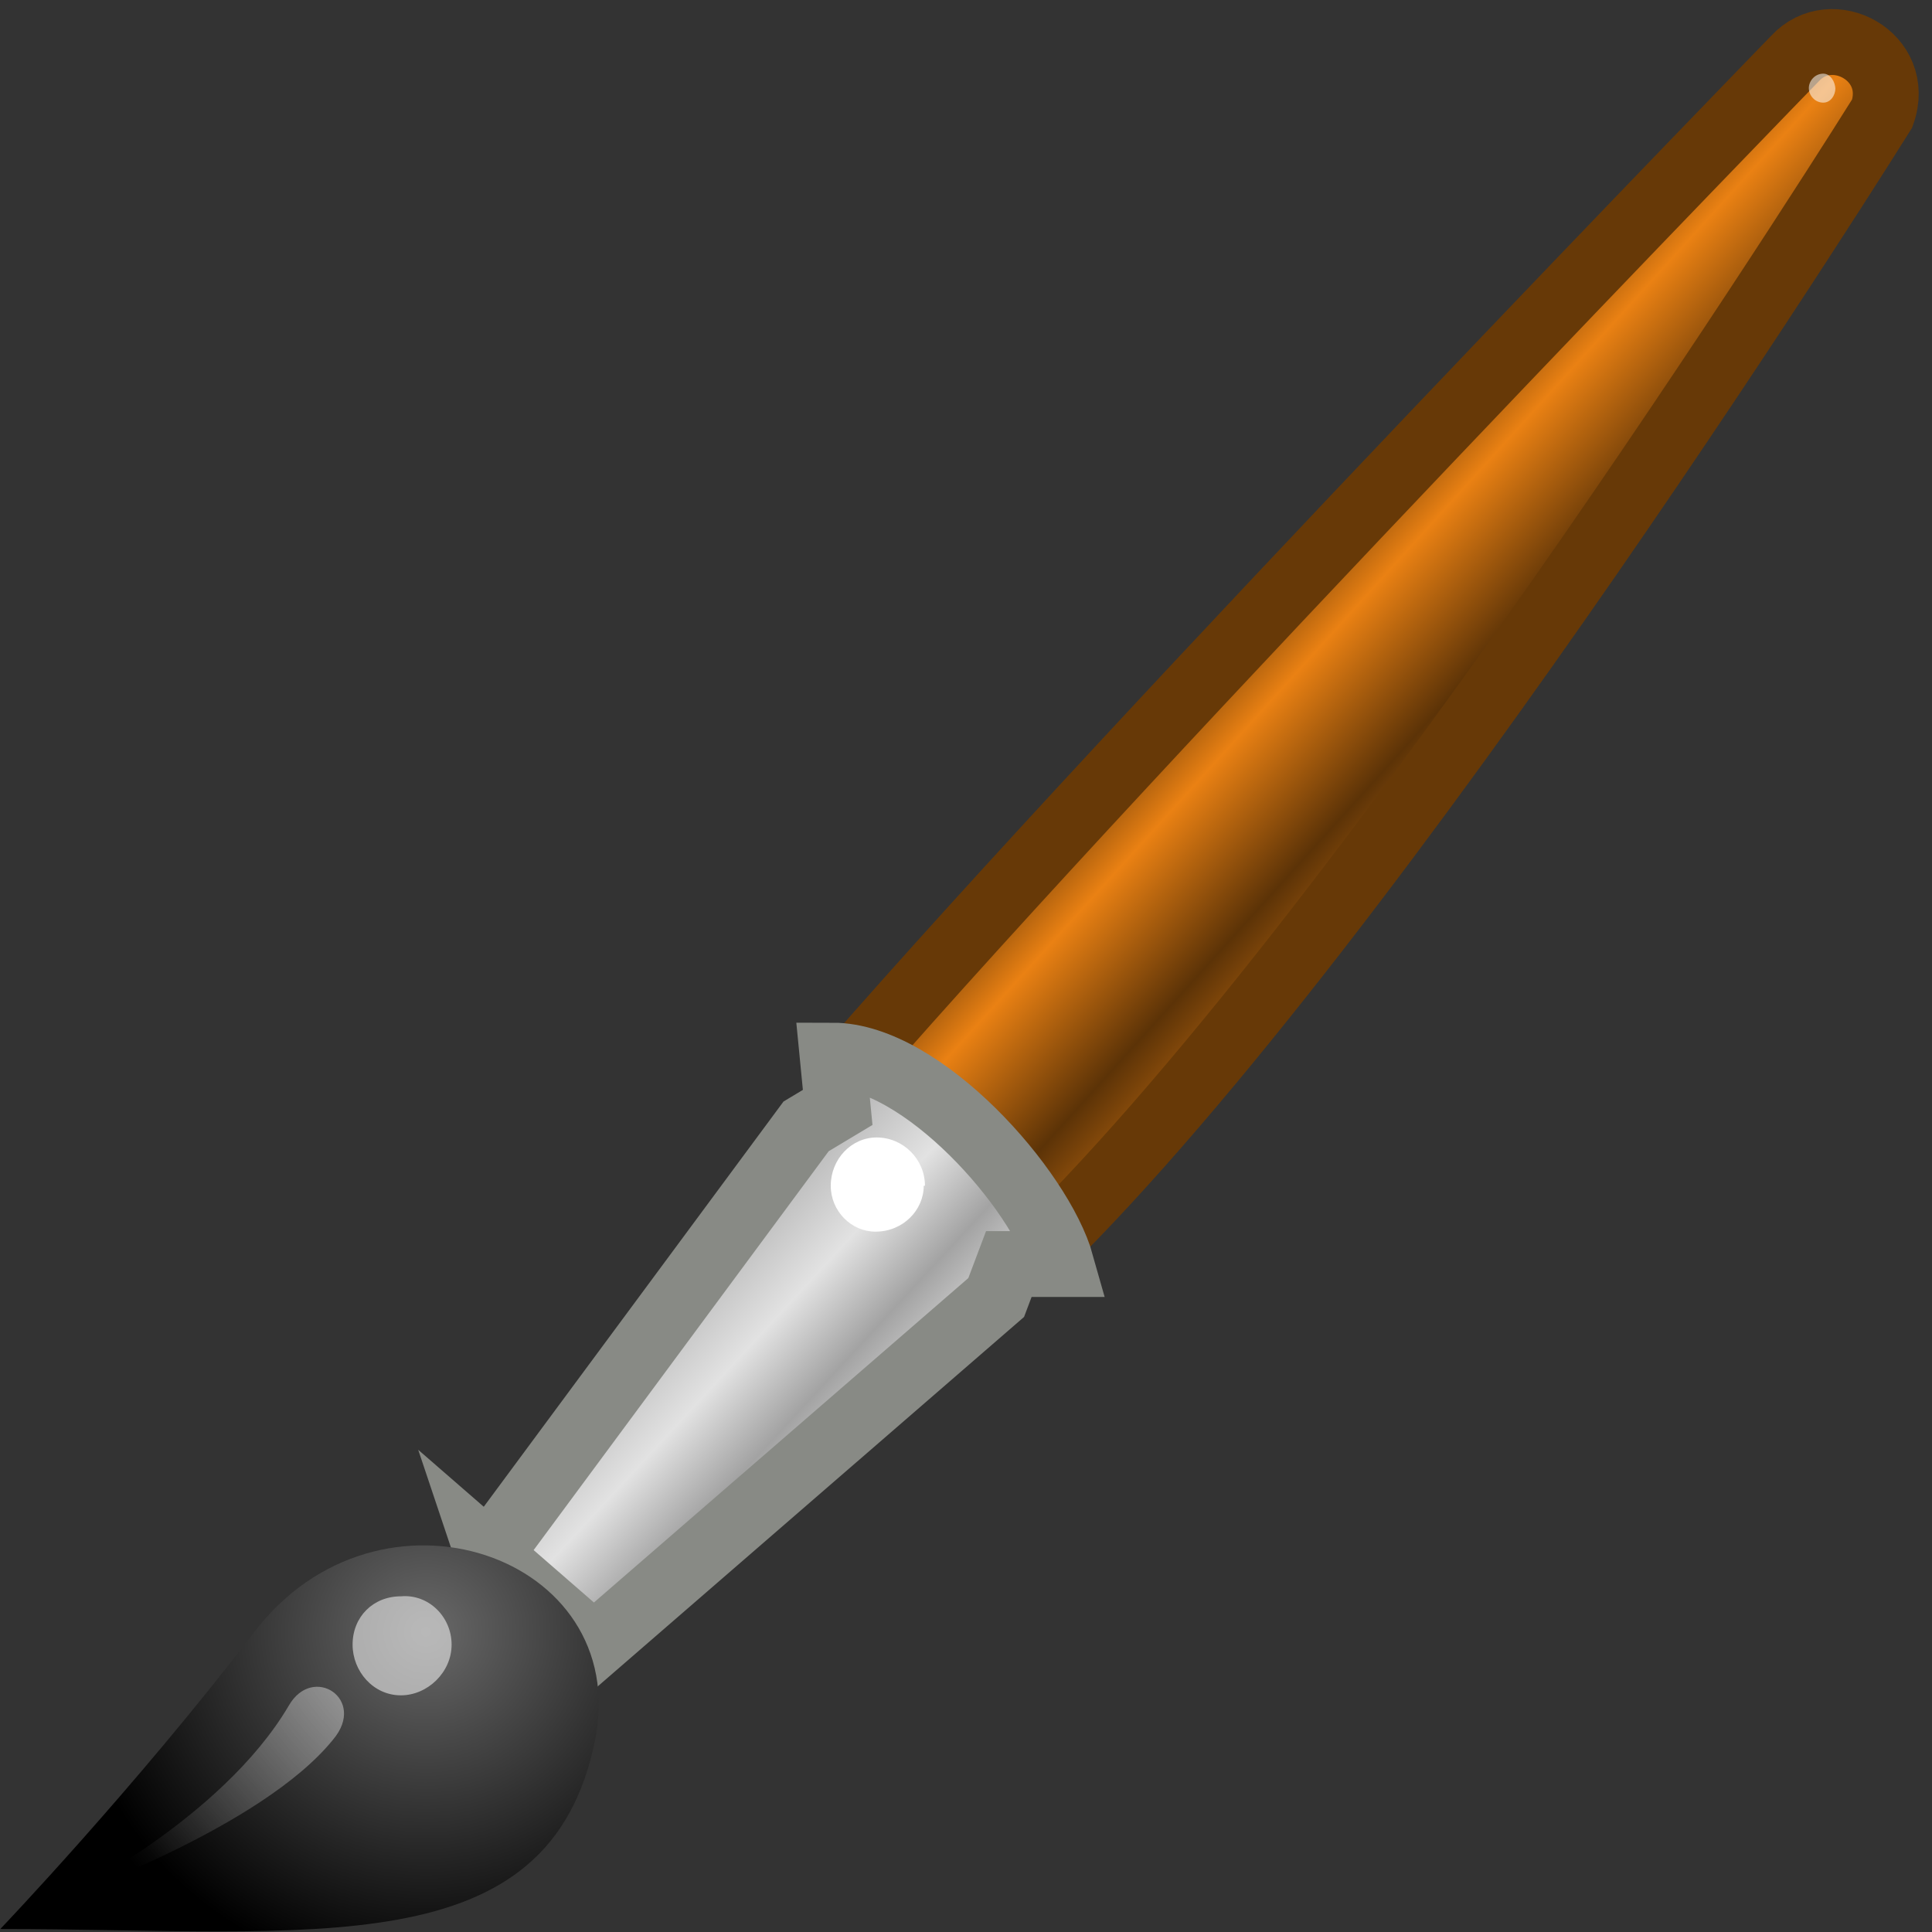 <svg xmlns="http://www.w3.org/2000/svg" width="16" height="16" xmlns:xlink="http://www.w3.org/1999/xlink" version="1"><rect width="100%" height="100%" fill="#333333" stroke="none"/><defs><linearGradient id="f"><stop offset="0" stop-color="#fff"/><stop offset="1" stop-color="#fff" stop-opacity="0"/></linearGradient><linearGradient id="h"><stop offset="0" stop-color="#729fcf"/><stop offset="1" stop-color="#2b5582"/></linearGradient><linearGradient id="j"><stop offset="0" stop-color="#729fcf"/><stop offset="1" stop-color="#3c74b1"/></linearGradient><linearGradient id="g"><stop offset="0" stop-color="#f2f2f2"/><stop offset="1" stop-color="#c3c3c3"/></linearGradient><linearGradient id="i"><stop offset="0" stop-color="#aeaeae"/><stop offset="1" stop-color="#c4c4c4" stop-opacity="0"/></linearGradient><linearGradient id="e"><stop offset="0" stop-color="#fff"/><stop offset="1" stop-color="#fff" stop-opacity="0"/></linearGradient><linearGradient id="d"><stop offset="0"/><stop offset="1" stop-opacity="0"/></linearGradient><linearGradient id="c"><stop offset="0" stop-color="#696969"/><stop offset="1"/></linearGradient><linearGradient id="b"><stop offset="0" stop-color="#6e3d09"/><stop offset=".242" stop-color="#ea8113"/><stop offset=".621" stop-color="#5c3307"/><stop offset="1" stop-color="#e07c12"/></linearGradient><linearGradient id="a"><stop offset="0" stop-color="#bdbdbd"/><stop offset=".333" stop-color="#e2e2e2"/><stop offset=".667" stop-color="#a3a3a3"/><stop offset="1" stop-color="#ddd"/></linearGradient><linearGradient x1="19.395" x2="23.109" y1="30.001" y2="33.439" xlink:href="#a" gradientUnits="userSpaceOnUse" gradientTransform="translate(-3.907 -1.803)"/><linearGradient x1="28.059" x2="33.437" y1="18.868" y2="23.743" xlink:href="#b" gradientUnits="userSpaceOnUse" gradientTransform="translate(-3.907 -1.803)"/><radialGradient cx="15.415" cy="35.357" r="7.579" xlink:href="#c" fx="15.415" fy="35.357" gradientTransform="matrix(.995 0 0 .969 -4.583 .166)" gradientUnits="userSpaceOnUse"/><radialGradient cx="26.782" cy="42.343" r="14.407" xlink:href="#d" fx="26.782" fy="42.343" gradientTransform="matrix(1 0 0 .282 0 30.394)" gradientUnits="userSpaceOnUse"/><linearGradient x1="13.236" x2="7.752" y1="37.752" y2="42.282" xlink:href="#e" gradientUnits="userSpaceOnUse" gradientTransform="matrix(.852 0 0 .852 -1.675 3.754)"/><radialGradient cx="26.782" cy="42.343" r="14.407" xlink:href="#d" gradientUnits="userSpaceOnUse" gradientTransform="matrix(1 0 0 .282 0 30.394)" fx="26.782" fy="42.343"/><linearGradient x1="48.25" x2="48.25" y1="54.75" y2="71.25" xlink:href="#f" gradientUnits="userSpaceOnUse" gradientTransform="matrix(.719 0 0 .719 -1.897 -20.686)"/><linearGradient x1="60.169" x2="60.441" y1="40.12" y2="43.87" xlink:href="#g" gradientUnits="userSpaceOnUse" gradientTransform="matrix(.737 0 0 .771 -8.532 7.122)"/><linearGradient x1="49.853" x2="62.768" y1="64.26" y2="64.26" xlink:href="#h" gradientUnits="userSpaceOnUse" gradientTransform="matrix(.719 0 0 .719 -1.897 -22.425)"/><linearGradient x1="61.872" x2="61.872" y1="29.615" y2="41.459" xlink:href="#i" gradientUnits="userSpaceOnUse" gradientTransform="matrix(.889 0 0 .719 -18.298 9.472)"/><linearGradient x1="53.169" x2="69.691" y1="24.245" y2="24.245" xlink:href="#g" gradientUnits="userSpaceOnUse" gradientTransform="matrix(.719 0 0 .719 -7.696 9.472)"/><linearGradient x1="52.718" x2="67.466" y1="2.316" y2="2.316" xlink:href="#j" gradientUnits="userSpaceOnUse" gradientTransform="matrix(.862 0 0 .581 -16.257 11.013)"/><radialGradient cx="26.782" cy="42.343" r="14.407" xlink:href="#d" gradientUnits="userSpaceOnUse" gradientTransform="matrix(1 0 0 .282 0 30.394)" fx="26.782" fy="42.343"/><linearGradient x1="28.059" x2="33.437" y1="18.868" y2="23.743" xlink:href="#b" gradientUnits="userSpaceOnUse" gradientTransform="translate(-3.907 -1.803)"/><linearGradient x1="19.395" x2="23.109" y1="30.001" y2="33.439" xlink:href="#a" gradientUnits="userSpaceOnUse" gradientTransform="translate(-3.907 -1.803)"/><radialGradient cx="26.782" cy="42.343" r="14.407" xlink:href="#d" gradientUnits="userSpaceOnUse" gradientTransform="matrix(1 0 0 .282 0 30.394)" fx="26.782" fy="42.343"/><radialGradient cx="15.415" cy="35.357" r="7.579" xlink:href="#c" gradientUnits="userSpaceOnUse" gradientTransform="matrix(.995 0 0 .969 -4.583 .166)" fx="15.415" fy="35.357"/><linearGradient x1="13.236" x2="7.752" y1="37.752" y2="42.282" xlink:href="#e" gradientUnits="userSpaceOnUse" gradientTransform="matrix(.852 0 0 .852 -1.675 3.754)"/><radialGradient cx="26.782" cy="42.343" r="14.407" xlink:href="#d" gradientUnits="userSpaceOnUse" gradientTransform="matrix(1 0 0 .282 0 30.394)" fx="26.782" fy="42.343"/><linearGradient x1="28.059" x2="33.437" y1="18.868" y2="23.743" xlink:href="#b" gradientUnits="userSpaceOnUse" gradientTransform="translate(-3.907 -1.803)"/><linearGradient x1="19.395" x2="23.109" y1="30.001" y2="33.439" xlink:href="#a" gradientUnits="userSpaceOnUse" gradientTransform="translate(-3.907 -1.803)"/><radialGradient cx="26.782" cy="42.343" r="14.407" xlink:href="#d" gradientUnits="userSpaceOnUse" gradientTransform="matrix(1 0 0 .282 0 30.394)" fx="26.782" fy="42.343"/><radialGradient cx="15.415" cy="35.357" r="7.579" xlink:href="#c" gradientUnits="userSpaceOnUse" gradientTransform="matrix(.995 0 0 .969 -4.583 .166)" fx="15.415" fy="35.357"/><linearGradient x1="13.236" x2="7.752" y1="37.752" y2="42.282" xlink:href="#e" gradientUnits="userSpaceOnUse" gradientTransform="matrix(.852 0 0 .852 -1.675 3.754)"/><linearGradient x1="13.236" x2="7.752" y1="37.752" y2="42.282" xlink:href="#e" gradientUnits="userSpaceOnUse" gradientTransform="matrix(.639 0 0 .639 -1.348 2.818)"/><radialGradient cx="15.415" cy="35.357" r="7.579" xlink:href="#c" gradientUnits="userSpaceOnUse" gradientTransform="matrix(.746 0 0 .727 -3.528 .127)" fx="15.415" fy="35.357"/><linearGradient x1="19.395" x2="23.109" y1="30.001" y2="33.439" xlink:href="#a" gradientUnits="userSpaceOnUse" gradientTransform="matrix(.75 0 0 .75 -3.021 -1.35)"/><linearGradient x1="28.059" x2="33.437" y1="18.868" y2="23.743" xlink:href="#b" gradientUnits="userSpaceOnUse" gradientTransform="matrix(.75 0 0 .75 -3.021 -1.35)"/><linearGradient id="k" x1="28.059" x2="33.437" y1="18.868" y2="23.743" xlink:href="#b" gradientUnits="userSpaceOnUse" gradientTransform="matrix(.75 0 0 .75 -3.021 -1.35)"/><linearGradient id="l" x1="19.395" x2="23.109" y1="30.001" y2="33.439" xlink:href="#a" gradientUnits="userSpaceOnUse" gradientTransform="matrix(.75 0 0 .75 -3.021 -1.35)"/><radialGradient id="m" cx="15.415" cy="35.357" r="7.579" xlink:href="#c" gradientUnits="userSpaceOnUse" gradientTransform="matrix(.746 0 0 .727 -3.528 .127)" fx="15.415" fy="35.357"/><linearGradient id="n" x1="13.236" x2="7.752" y1="37.752" y2="42.282" xlink:href="#e" gradientUnits="userSpaceOnUse" gradientTransform="matrix(.639 0 0 .639 -1.348 2.818)"/><radialGradient cx="26.782" cy="42.343" r="14.407" xlink:href="#d" gradientUnits="userSpaceOnUse" gradientTransform="matrix(1 0 0 .282 0 30.394)" fx="26.782" fy="42.343"/><radialGradient cx="26.782" cy="42.343" r="14.407" xlink:href="#d" gradientUnits="userSpaceOnUse" gradientTransform="matrix(1 0 0 .282 0 30.394)" fx="26.782" fy="42.343"/></defs><g><g color="#000"><path fill="url(#k)" stroke="#673907" stroke-width="1.043" d="M14.65 16.94l3.05 2.85c5.4-5.3 13.33-18 13.33-18 .32-.9-.8-1.5-1.38-.87 0 0-10.27 10.57-15 16z" stroke-linecap="round" overflow="visible" transform="matrix(.523 0 0 .523 -.641 .003)"/><path fill="url(#l)" stroke="#888a85" stroke-width="1.043" d="M8.95 24.6l1.68 1.46L17 20.54l.2-.53h.83c-.33-1.18-2.2-3.3-3.62-3.3l.08.82-.5.3-5.03 6.8z" stroke-linecap="round" overflow="visible" transform="matrix(.523 0 0 .523 -.641 .003)"/><path fill="url(#m)" d="M1.23 30.54c4.95 0 8.7.6 9.42-3 .58-2.92-3.42-4.3-5.4-1.7-1.9 2.48-4.02 4.7-4.02 4.7z" overflow="visible" transform="matrix(.523 0 0 .523 -.641 .003)"/><path fill="#fff" d="M3.74 13.62c0 .23-.2.42-.42.42-.23 0-.4-.2-.4-.42 0-.23.17-.4.4-.4.23-.02.42.17.42.4z" opacity=".528" overflow="visible"/><path fill="#fff" d="M7.65 9.82c0 .2-.17.38-.4.38-.2 0-.37-.17-.37-.38 0-.22.17-.4.38-.4.22 0 .4.18.4.4z" overflow="visible"/><path fill="none" stroke="#fff" stroke-width=".52.043" d="M6.74 10.36l-2.08 2.4" stroke-linecap="round" stroke-linejoin="round" overflow="visible"/><path fill="url(#n)" d="M2.2 30.05S4.73 28.82 5.8 27c.38-.66 1.24-.1.7.54-1.13 1.4-4.27 2.5-4.27 2.5z" opacity=".428" overflow="visible" transform="matrix(.523 0 0 .523 -.641 .003)"/><path fill="#fff" d="M15.2.73c0 .06-.04.12-.1.12-.07 0-.12-.06-.12-.12s.05-.12.12-.12c.06 0 .1.07.1.13z" opacity=".533" overflow="visible"/></g></g></svg>